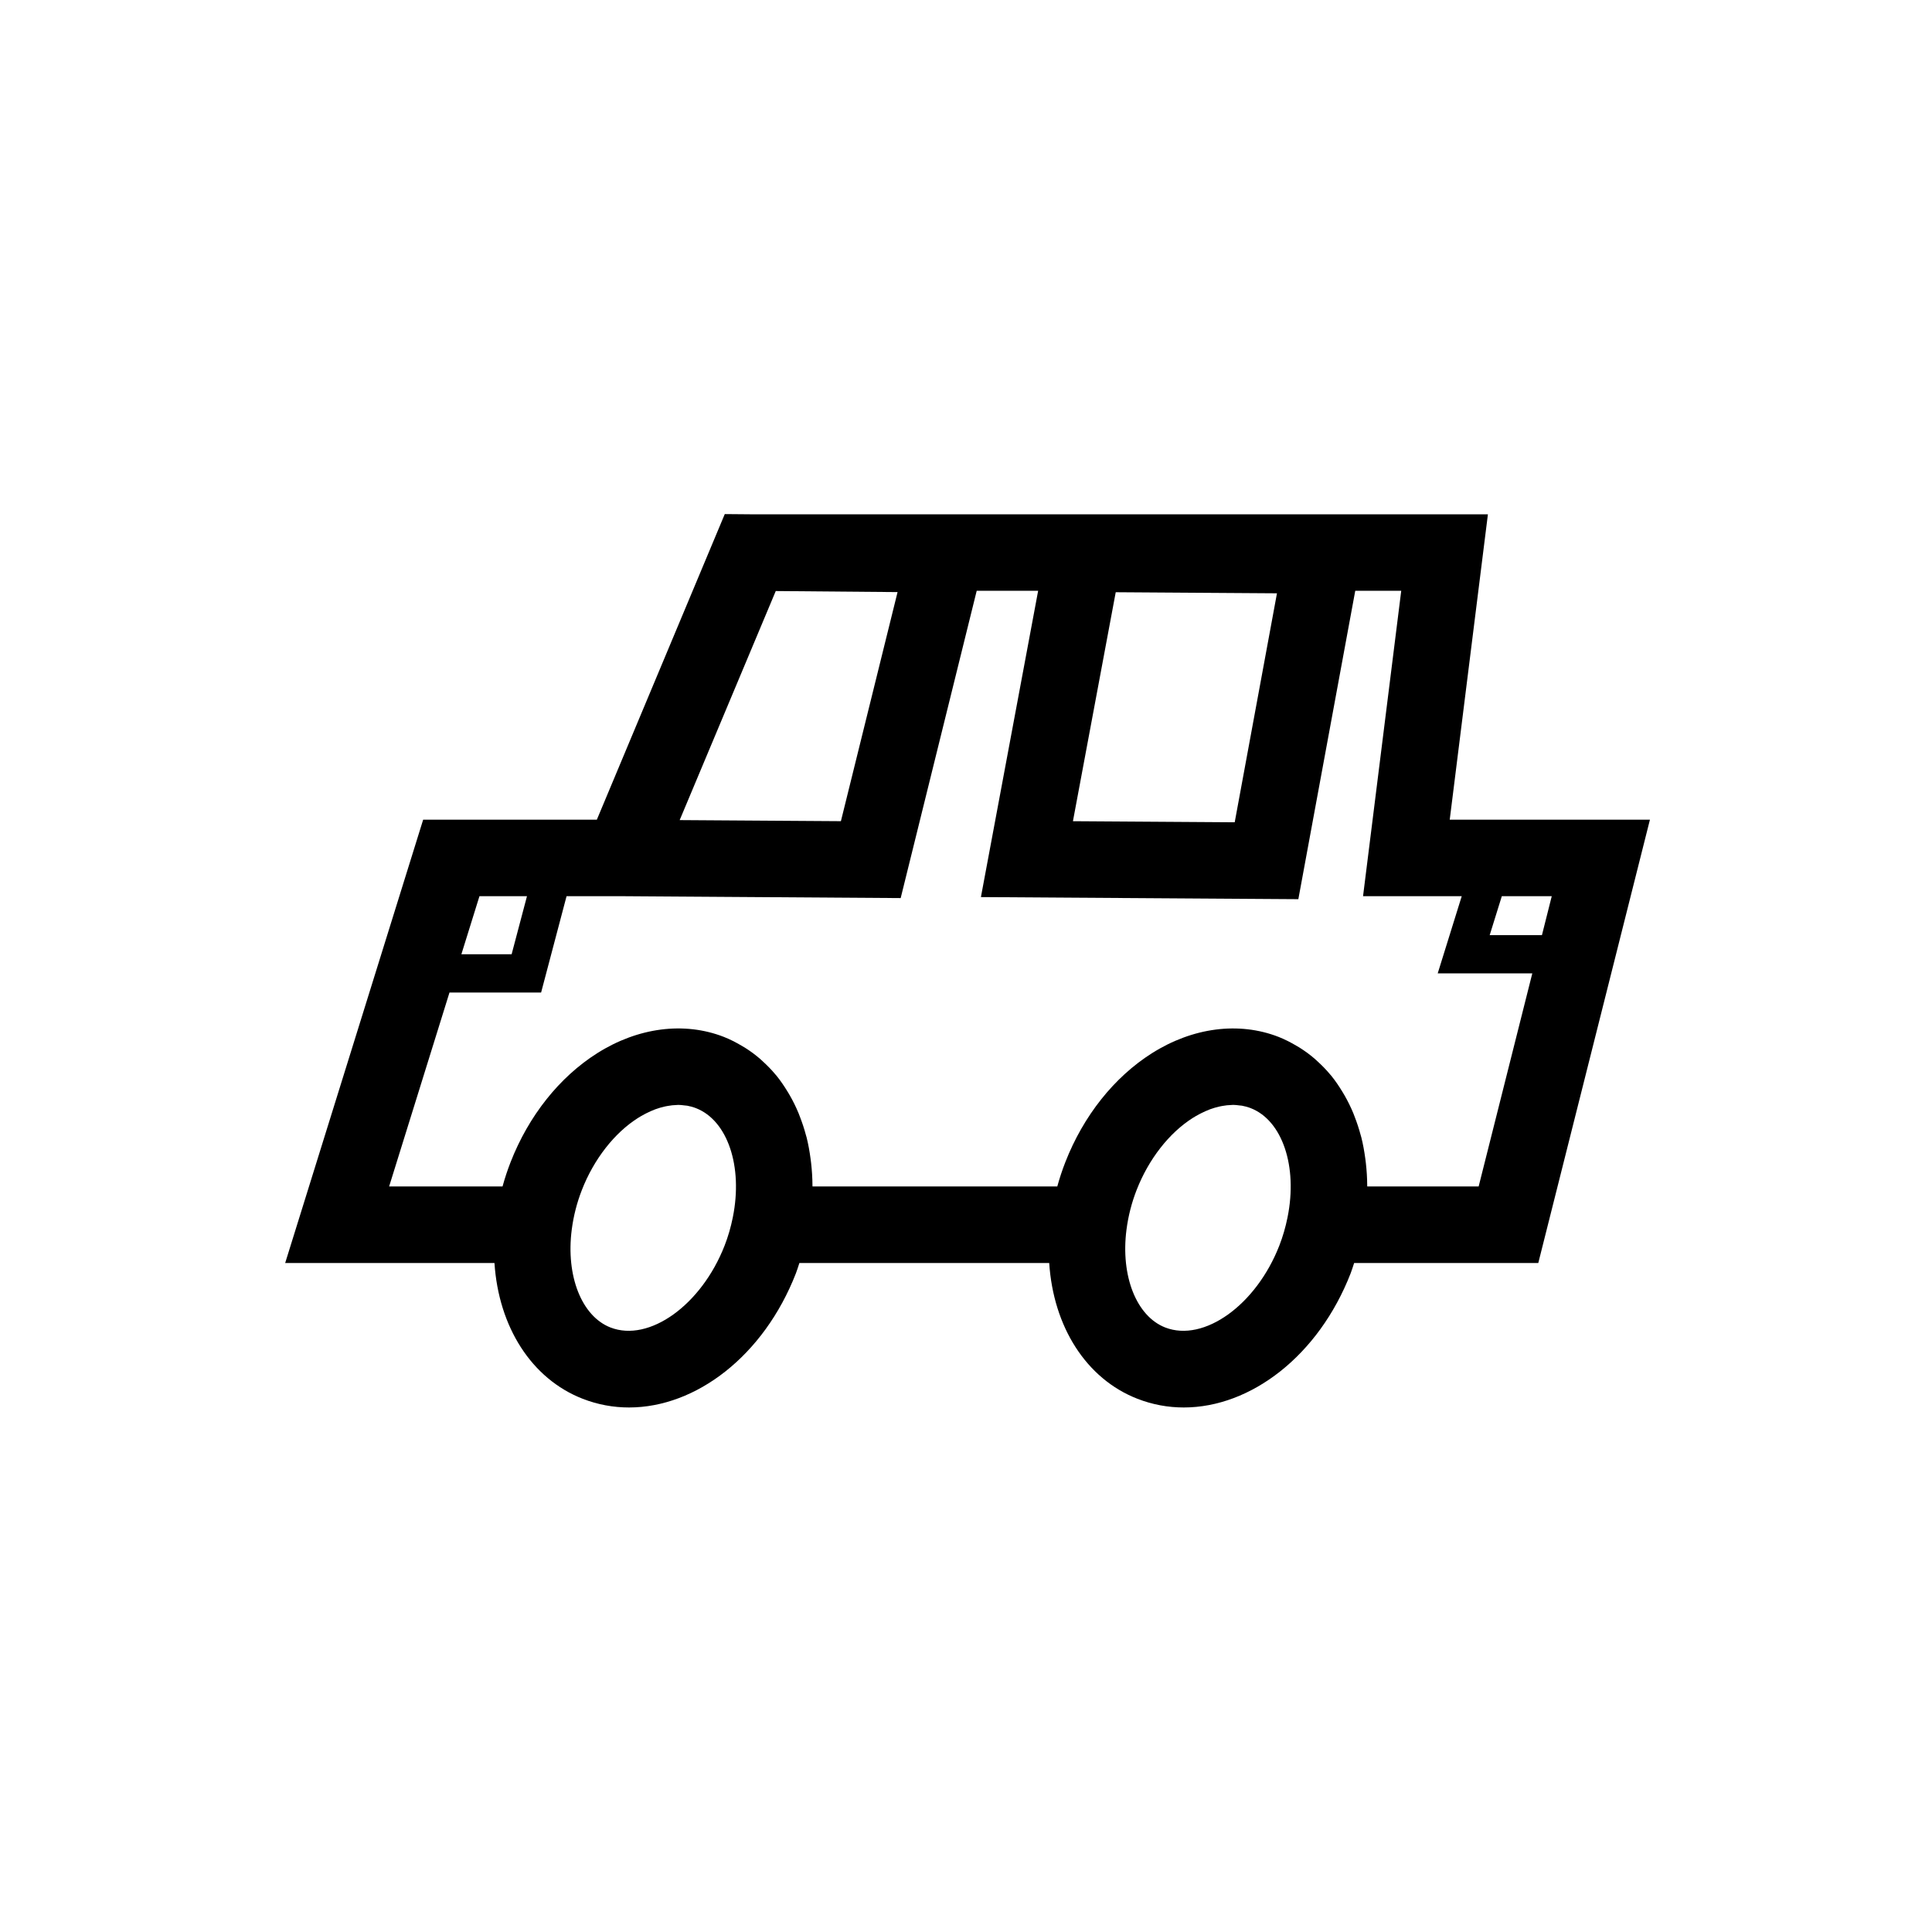 <svg version="1.1" id="Слой_1" xmlns="http://www.w3.org/2000/svg" xmlns:xlink="http://www.w3.org/1999/xlink" x="0px" y="0px"
	 viewBox="0 0 2000 2000" style="enable-background:new 0 0 2000 2000;" xml:space="preserve">
<style type="text/css">
	.st0{opacity:0.3;fill:#E4FC00;}
	.st1{opacity:0.5;}
	.st2{fill:#0155A5;}
</style>
<path d="M1708,848.55h-207.25l39.53-316.14H777.37l-27.08-0.23L617.85,848.55h-179.8l-142.83,458.9h216.65
	c4.32,65.93,38.13,119.81,91.31,140.55c15.66,6.11,31.81,9.01,48,9.01c69.44,0,139.49-53.59,172.69-138.75
	c1.37-3.51,2.45-7.2,3.66-10.81h258.61c4.32,65.93,38.13,119.81,91.31,140.55c15.66,6.11,31.81,9.01,48,9.01
	c69.44,0,139.49-53.59,172.69-138.75c1.37-3.51,2.45-7.2,3.66-10.81h190.63L1708,848.55z M1596.21,968.06h-54.09l12.55-40.3h51.69
	L1596.21,968.06z M1321.91,614.19l-43.74,237.03l-167.47-1.12l44.3-237.03L1321.91,614.19z M803.06,611.85l126.09,1.08
	l-58.65,237.15l-166.9-1.12L803.06,611.85z M545.52,927.76l-15.89,60.1h-52.01l18.71-60.1H545.52z M631.96,1374.21
	c-29.8-11.62-46.3-53.28-40.09-101.31c1.8-13.98,5.32-27.79,10.48-41.02c12.43-31.89,33.65-59.1,58.19-74.63
	c1.98-1.25,4.38-2.61,6.91-3.96c0.6-0.32,1.24-0.64,1.87-0.95c2.64-1.33,5.48-2.63,8.56-3.8c0.15-0.06,0.3-0.14,0.46-0.19
	c3.15-1.18,6.56-2.14,10.05-2.93c0.82-0.19,1.67-0.33,2.5-0.49c3.24-0.6,6.58-0.99,10-1.06c0.48-0.01,0.95-0.09,1.43-0.08
	c2.08,0.01,4.2,0.28,6.32,0.55c0.91,0.11,1.8,0.1,2.71,0.27c3.04,0.55,6.1,1.38,9.15,2.57c8.18,3.19,15.31,8.54,21.24,15.61
	c11.87,14.13,18.96,35.1,20.01,59.21c0.52,12.05-0.46,24.89-3.11,38.04l-0.02,0.11c-2.05,10.22-4.92,20.09-8.53,29.34
	C726.06,1351.04,672.01,1389.75,631.96,1374.21z M1206.23,1374.21c-29.8-11.62-46.3-53.28-40.09-101.31
	c1.8-13.98,5.32-27.79,10.48-41.02c12.43-31.89,33.65-59.1,58.19-74.63c1.97-1.25,4.37-2.61,6.9-3.95c0.61-0.32,1.25-0.64,1.89-0.97
	c2.62-1.31,5.43-2.61,8.47-3.77c0.19-0.07,0.36-0.16,0.55-0.23c3.14-1.17,6.54-2.13,10.02-2.92c0.83-0.19,1.68-0.34,2.53-0.5
	c3.23-0.6,6.57-0.98,9.97-1.05c0.49-0.01,0.95-0.09,1.44-0.09c2.09,0.01,4.23,0.28,6.36,0.55c0.89,0.11,1.77,0.1,2.66,0.27
	c3.04,0.55,6.1,1.38,9.15,2.57c8.18,3.19,15.31,8.54,21.24,15.61c11.87,14.13,18.96,35.1,20.01,59.21
	c0.52,12.05-0.46,24.89-3.11,38.04l-0.02,0.11c-2.05,10.22-4.92,20.09-8.53,29.34C1300.35,1351.04,1246.24,1389.75,1206.23,1374.21z
	 M1415.39,1228.24c0-0.36-0.06-0.7-0.06-1.06c-0.03-7.85-0.54-15.53-1.38-23.07c-0.17-1.58-0.38-3.14-0.59-4.71
	c-1.01-7.5-2.32-14.87-4.1-21.97c-0.2-0.77-0.45-1.5-0.66-2.27c-1.77-6.67-3.91-13.12-6.35-19.36c-0.44-1.13-0.83-2.28-1.3-3.4
	c-2.67-6.44-5.72-12.59-9.08-18.48c-0.7-1.23-1.43-2.41-2.16-3.62c-3.58-5.9-7.41-11.58-11.68-16.83c-0.26-0.31-0.55-0.58-0.8-0.9
	c-4.16-5.03-8.7-9.64-13.47-13.99c-0.91-0.83-1.79-1.69-2.73-2.5c-4.95-4.26-10.2-8.13-15.74-11.61c-1.1-0.69-2.23-1.32-3.36-1.98
	c-5.87-3.44-11.94-6.6-18.4-9.12c-41-15.97-88.8-9.82-131.08,16.94c-39.08,24.73-70.91,64.78-89.63,112.78
	c-3.21,8.24-5.99,16.63-8.32,25.14H841.12c0-0.36-0.06-0.7-0.06-1.06c-0.03-7.85-0.54-15.53-1.38-23.07
	c-0.17-1.58-0.38-3.14-0.59-4.71c-1.01-7.5-2.32-14.87-4.1-21.97c-0.2-0.77-0.45-1.5-0.66-2.27c-1.77-6.67-3.91-13.12-6.35-19.36
	c-0.44-1.13-0.83-2.28-1.3-3.4c-2.67-6.44-5.72-12.59-9.08-18.48c-0.7-1.23-1.43-2.41-2.16-3.62c-3.58-5.9-7.41-11.58-11.68-16.83
	c-0.26-0.31-0.55-0.58-0.8-0.9c-4.16-5.03-8.7-9.64-13.47-13.99c-0.91-0.83-1.79-1.69-2.73-2.5c-4.95-4.26-10.2-8.13-15.74-11.61
	c-1.1-0.69-2.23-1.32-3.36-1.98c-5.87-3.44-11.94-6.6-18.4-9.12c-40.98-15.97-88.8-9.82-131.08,16.94
	c-39.08,24.73-70.91,64.78-89.63,112.78c-3.21,8.24-5.99,16.63-8.32,25.14H402.82l62.49-200.77h94.85l26.34-99.71h58.19l287.69,1.95
	l78.7-318.1h63.6l-59.24,317.07l328.6,2.17l58.91-319.24h47.6l-39.53,316.14h102.16l-24.87,79.91h97.92l-55.53,220.57H1415.39z"/>
</svg>
